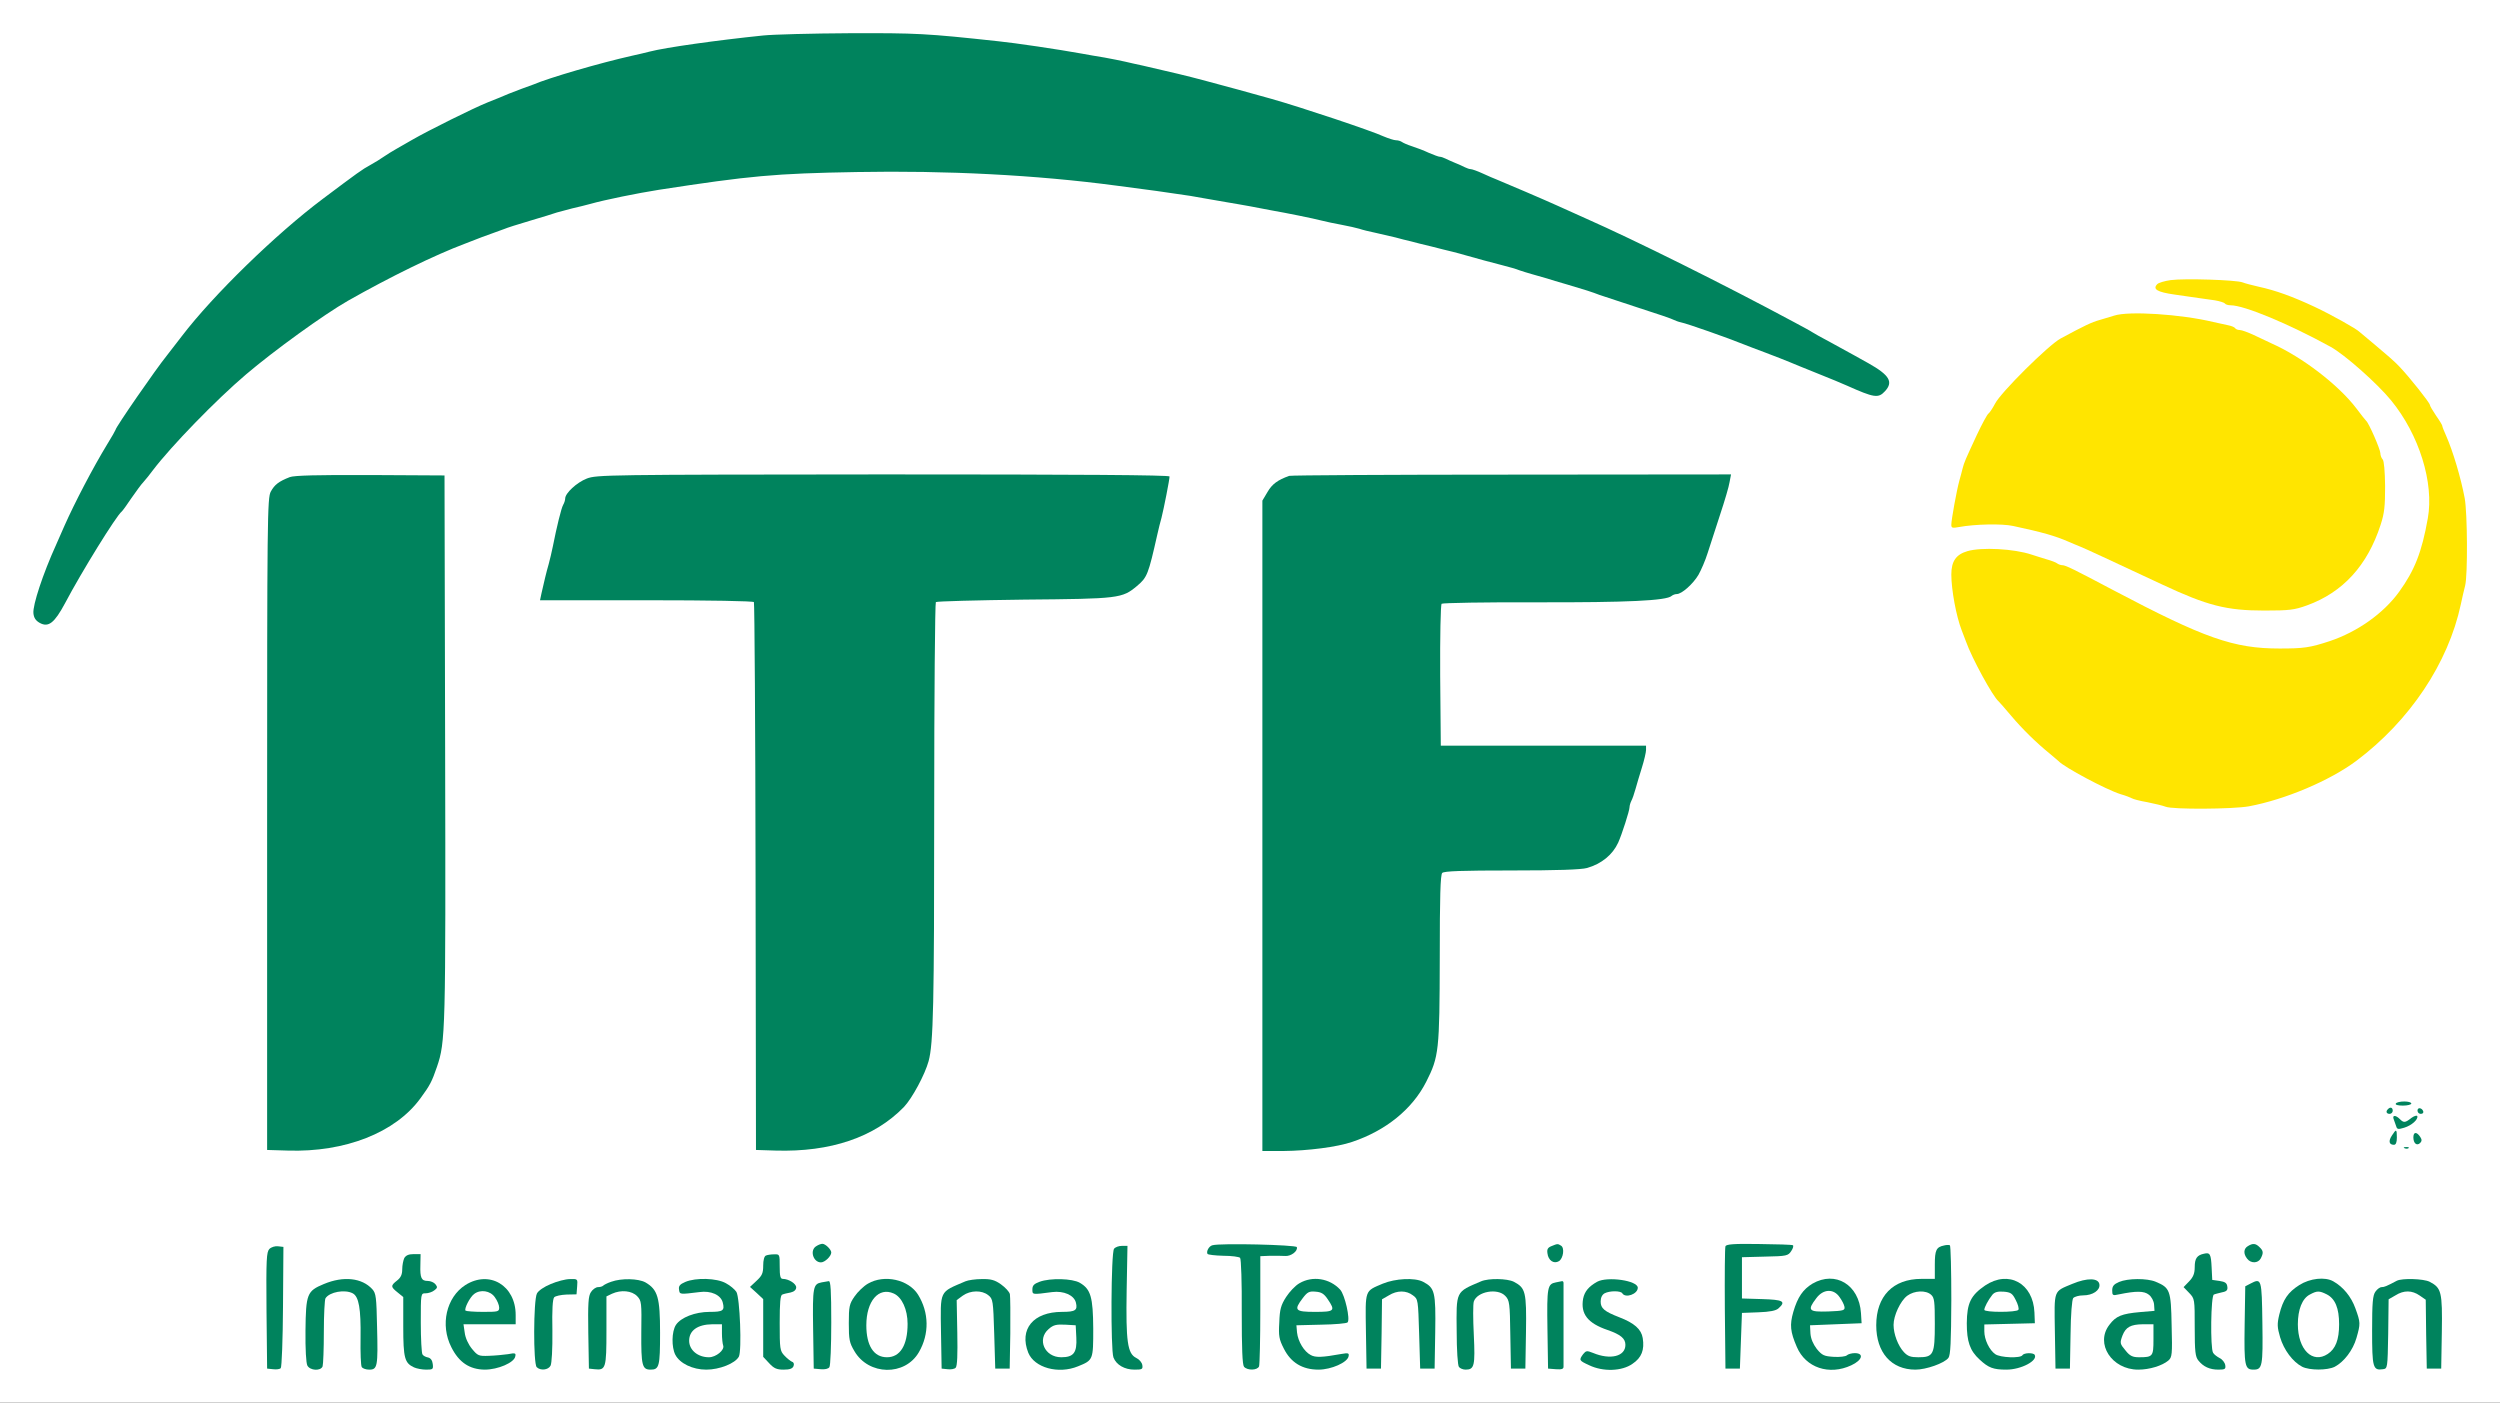 <svg xmlns="http://www.w3.org/2000/svg" version="1.0" width="1212pt" height="680pt" viewBox="0 0 1212 680" preserveAspectRatio="xMidYMid meet">
  <rect x="0" y="0" width="1212" height="680" fill="#333333" stroke="none"/>
  <g transform="translate(0,680) scale(0.1,-0.1)" stroke="none">
    <path d="M 0 0 H 12120.0 V 6800.0 H 0 Z" fill="#ffffff" id="background"/>
    <path stroke="none" d="M3700 6628 c-224 -23 -473 -58 -550 -78 -19 -5 -57 -14 -85 -20 -156 -35 -403 -107 -480 -140 -11 -4 -36 -13 -55 -20 -19 -7 -48 -18 -65 -25 -16 -7 -61 -26 -100 -41 -68 -27 -291 -138 -367 -182 -21 -12 -55 -32 -75 -43 -21 -12 -49 -29 -63 -39 -14 -10 -43 -28 -65 -40 -39 -21 -62 -38 -230 -164 -227 -170 -531 -466 -683 -665 -33 -43 -67 -87 -75 -97 -51 -63 -247 -346 -247 -358 0 -2 -18 -34 -41 -71 -68 -112 -156 -280 -207 -395 -11 -25 -29 -66 -40 -91 -64 -141 -114 -293 -110 -332 2 -22 11 -36 31 -47 42 -23 71 0 122 95 80 152 249 425 275 445 4 3 25 32 47 65 23 33 49 69 60 80 10 11 30 36 44 55 88 116 306 341 452 465 135 115 377 290 494 357 203 115 421 222 568 277 33 13 69 27 80 31 11 4 36 13 55 20 19 7 44 16 55 20 11 5 67 23 125 40 58 17 116 35 130 40 14 4 48 13 75 20 28 6 66 16 85 21 75 21 228 52 335 69 442 68 560 79 958 86 434 8 870 -14 1260 -66 192 -25 226 -30 292 -40 39 -5 95 -14 125 -20 30 -5 82 -14 115 -20 33 -5 85 -15 115 -20 30 -6 78 -15 105 -20 69 -12 203 -39 245 -50 19 -5 62 -14 95 -20 33 -6 71 -15 85 -19 14 -5 50 -14 80 -20 30 -7 73 -17 95 -22 22 -6 56 -15 75 -19 19 -5 64 -17 100 -25 36 -9 81 -21 100 -25 19 -5 51 -13 70 -19 66 -19 105 -29 170 -46 36 -9 74 -20 85 -25 11 -4 40 -13 65 -20 25 -7 56 -16 70 -20 14 -5 59 -18 100 -30 79 -23 122 -37 155 -50 11 -4 94 -31 185 -61 91 -29 170 -56 175 -60 6 -3 21 -9 35 -12 27 -5 229 -76 305 -107 11 -4 58 -23 105 -40 47 -18 99 -38 115 -45 17 -7 77 -32 135 -55 58 -23 123 -50 145 -60 130 -58 151 -62 183 -27 42 45 23 78 -80 136 -21 12 -53 29 -70 39 -18 10 -69 38 -113 62 -44 23 -84 46 -90 50 -5 4 -44 25 -85 47 -348 187 -775 399 -1010 503 -47 21 -110 49 -140 63 -66 30 -249 108 -295 127 -11 4 -41 17 -67 29 -26 12 -52 21 -58 21 -6 0 -18 4 -28 9 -9 5 -30 14 -47 21 -16 7 -38 16 -47 21 -10 5 -22 9 -28 9 -6 0 -29 9 -53 19 -23 11 -60 25 -82 32 -22 7 -44 17 -49 21 -6 4 -18 8 -28 8 -10 0 -37 9 -61 19 -58 27 -399 141 -544 182 -18 5 -48 13 -65 18 -33 10 -131 36 -268 73 -67 18 -154 39 -290 70 -25 5 -63 14 -85 19 -22 5 -67 14 -100 20 -33 5 -82 14 -110 19 -116 21 -326 52 -405 60 -351 38 -395 40 -720 39 -184 -1 -373 -6 -420 -11z" fill="#00835d" id="00835d-000001"/>
    <path stroke="none" d="M10523 5442 c-29 -4 -58 -13 -64 -19 -25 -25 -1 -39 83 -51 45 -6 99 -14 118 -17 19 -3 54 -8 78 -11 23 -4 45 -11 48 -15 3 -5 15 -9 28 -9 66 0 282 -90 484 -201 68 -37 227 -178 294 -260 136 -166 209 -400 178 -572 -29 -164 -64 -252 -139 -356 -76 -105 -202 -194 -336 -239 -97 -32 -127 -36 -244 -36 -223 0 -364 50 -806 283 -189 100 -231 121 -247 121 -8 0 -18 4 -24 8 -5 5 -29 14 -54 21 -25 8 -56 17 -70 22 -86 29 -244 37 -312 17 -55 -16 -78 -49 -78 -113 0 -75 24 -203 50 -270 4 -11 14 -36 21 -55 29 -82 131 -268 158 -290 3 -3 31 -34 61 -70 54 -64 122 -131 190 -186 19 -16 37 -31 40 -34 26 -29 230 -138 300 -160 25 -7 50 -17 55 -20 6 -4 39 -13 75 -19 36 -7 76 -17 89 -22 33 -14 328 -12 404 2 176 33 391 124 520 220 260 195 446 474 507 759 6 30 16 71 21 91 13 51 11 351 -2 423 -19 101 -57 228 -90 303 -11 24 -19 45 -19 49 0 3 -13 25 -30 49 -16 24 -30 47 -30 52 0 10 -100 136 -148 186 -20 22 -71 66 -112 100 -41 34 -77 64 -80 67 -14 15 -135 83 -220 123 -105 49 -187 79 -270 97 -30 7 -66 16 -78 21 -31 12 -282 20 -349 11z" fill="#ffe500" id="ffe500-000001"/>
    <path stroke="none" d="M10250 5270 c-14 -4 -45 -14 -70 -21 -42 -12 -71 -26 -190 -90 -58 -31 -291 -262 -318 -316 -12 -23 -27 -45 -32 -48 -6 -4 -31 -50 -56 -103 -58 -125 -61 -132 -69 -162 -3 -14 -11 -41 -16 -60 -13 -47 -39 -190 -39 -214 0 -16 5 -17 38 -11 76 14 208 17 262 5 140 -30 204 -48 270 -77 19 -8 44 -19 55 -23 23 -9 128 -58 400 -185 216 -101 309 -125 492 -125 122 0 146 3 207 25 174 63 293 193 357 390 19 58 22 91 22 189 -1 71 -5 122 -12 129 -6 6 -11 20 -11 30 0 18 -56 147 -69 157 -3 3 -25 30 -48 61 -86 113 -262 248 -408 313 -22 10 -62 29 -89 42 -28 13 -58 24 -67 24 -10 0 -20 4 -23 9 -3 5 -18 11 -33 14 -16 3 -48 11 -73 16 -158 38 -410 54 -480 31z" fill="#ffe500" id="ffe500-000002"/>
    <path stroke="none" d="M1405 4487 c-54 -21 -74 -37 -92 -70 -17 -30 -18 -123 -18 -1612 l0 -1580 100 -3 c278 -9 522 87 643 253 47 64 56 82 80 152 42 122 43 168 40 1548 l-3 1320 -360 2 c-257 1 -369 -2 -390 -10z" fill="#00835d" id="00835d-000002"/>
    <path stroke="none" d="M2845 4480 c-49 -19 -105 -71 -105 -97 0 -7 -4 -21 -10 -31 -9 -16 -31 -106 -50 -202 -5 -25 -14 -63 -20 -85 -12 -41 -22 -85 -35 -142 l-7 -33 515 0 c313 0 518 -4 522 -9 3 -6 7 -605 8 -1333 l2 -1323 95 -3 c266 -8 479 64 622 211 40 42 102 157 120 223 23 86 27 269 27 1223 0 547 4 998 8 1002 5 4 197 9 428 12 462 4 475 6 547 66 50 42 55 56 99 251 6 25 14 61 20 80 11 43 39 185 39 200 0 7 -431 10 -1387 10 -1346 -1 -1390 -2 -1438 -20z" fill="#00835d" id="00835d-000003"/>
    <path stroke="none" d="M6250 4493 c-56 -20 -83 -40 -105 -78 l-25 -42 0 -1576 0 -1577 103 0 c116 1 259 19 332 44 164 55 292 159 359 291 62 122 65 151 66 601 0 297 3 403 12 412 9 9 97 12 336 12 220 0 338 4 366 12 70 20 124 64 151 123 18 40 55 155 55 172 0 7 4 21 9 31 5 9 14 35 20 57 6 22 20 69 31 104 11 35 20 74 20 85 l0 21 -497 0 -498 0 -3 339 c-1 188 2 344 7 349 4 4 212 8 464 7 436 -1 627 8 651 31 6 5 17 9 25 9 24 0 79 49 105 93 13 23 34 71 45 107 12 36 39 119 60 185 22 66 43 137 46 158 l7 37 -1063 -1 c-585 0 -1071 -3 -1079 -6z" fill="#00835d" id="00835d-000004"/>
    <path stroke="none" d="M11615 1450 c-4 -6 10 -10 34 -10 23 0 41 5 41 10 0 6 -15 10 -34 10 -19 0 -38 -4 -41 -10z" fill="#00835d" id="00835d-000005"/>
    <path stroke="none" d="M11577 1423 c-12 -11 -8 -23 8 -23 8 0 15 7 15 15 0 16 -12 20 -23 8z" fill="#00835d" id="00835d-000006"/>
    <path stroke="none" d="M11720 1416 c0 -9 7 -16 16 -16 9 0 14 5 12 12 -6 18 -28 21 -28 4z" fill="#00835d" id="00835d-000007"/>
    <path stroke="none" d="M11690 1380 c-30 -24 -37 -24 -56 -5 -21 21 -38 19 -29 -2 4 -10 9 -25 12 -34 4 -14 10 -15 39 -6 36 11 68 40 63 56 -2 5 -15 1 -29 -9z" fill="#00835d" id="00835d-000008"/>
    <path stroke="none" d="M11596 1295 c-18 -27 -14 -45 10 -45 9 0 14 11 14 35 0 42 -3 43 -24 10z" fill="#00835d" id="00835d-000011"/>
    <path stroke="none" d="M11700 1286 c0 -29 17 -43 33 -27 8 8 9 16 1 28 -17 27 -34 27 -34 -1z" fill="#00835d" id="00835d-000012"/>
    <path stroke="none" d="M11658 1233 c7 -3 16 -2 19 1 4 3 -2 6 -13 5 -11 0 -14 -3 -6 -6z" fill="#00835d" id="00835d-000013"/>
    <path stroke="none" d="M3958 759 c-34 -19 -16 -79 22 -79 19 0 50 30 50 48 0 14 -28 42 -43 42 -7 0 -20 -5 -29 -11z" fill="#00835d" id="00835d-000014"/>
    <path stroke="none" d="M5878 763 c-17 -4 -31 -30 -24 -42 3 -4 37 -8 77 -9 40 0 76 -5 81 -10 5 -5 9 -121 8 -262 0 -177 3 -256 11 -266 16 -19 65 -18 73 2 3 9 6 132 6 275 l0 259 48 2 c26 0 59 0 73 -1 28 -2 62 24 56 43 -4 11 -371 20 -409 9z" fill="#00835d" id="00835d-000019"/>
    <path stroke="none" d="M7522 759 c-18 -7 -23 -15 -20 -35 4 -35 31 -53 56 -38 21 14 28 64 10 75 -16 10 -17 10 -46 -2z" fill="#00835d" id="00835d-000020"/>
    <path stroke="none" d="M8365 758 c-3 -7 -4 -144 -3 -303 l3 -290 35 0 35 0 5 135 5 135 80 3 c56 2 85 8 97 19 38 34 23 42 -79 45 l-98 3 0 100 0 100 112 3 c105 2 112 4 127 27 9 13 12 26 8 28 -4 3 -78 5 -165 6 -122 2 -158 -1 -162 -11z" fill="#00835d" id="00835d-000015"/>
    <path stroke="none" d="M9425 762 c-38 -8 -45 -22 -45 -93 l0 -69 -65 0 c-138 0 -219 -84 -219 -225 0 -132 73 -215 190 -215 52 0 140 31 160 57 10 14 13 74 14 280 0 144 -3 264 -7 266 -5 2 -17 2 -28 -1z" fill="#00835d" id="00835d-000021"/>
    <path stroke="none" d="M9362 523 c16 -14 18 -33 18 -141 0 -149 -6 -162 -80 -162 -37 0 -51 5 -70 25 -28 30 -50 87 -50 132 0 45 33 116 66 141 35 26 91 28 116 5z" fill="#ffffff" id="ffffff-000006"/>
    <path stroke="none" d="M10898 759 c-21 -12 -23 -37 -4 -61 18 -24 53 -23 66 1 14 27 13 37 -6 55 -18 18 -32 20 -56 5z" fill="#00835d" id="00835d-000016"/>
    <path stroke="none" d="M1306 745 c-14 -15 -16 -48 -14 -298 l3 -282 29 -3 c16 -2 32 0 37 5 5 5 10 139 11 299 l2 289 -26 3 c-14 2 -33 -4 -42 -13z" fill="#00835d" id="00835d-000017"/>
    <path stroke="none" d="M5401 746 c-15 -18 -17 -490 -3 -527 14 -36 54 -59 102 -59 37 0 41 2 38 22 -2 13 -15 28 -30 35 -42 21 -50 79 -46 327 l4 216 -27 0 c-15 0 -32 -6 -38 -14z" fill="#00835d" id="00835d-000018"/>
    <path stroke="none" d="M10685 722 c-34 -7 -45 -23 -45 -65 0 -31 -7 -48 -27 -69 l-27 -28 27 -28 c27 -28 27 -30 27 -168 0 -117 3 -142 18 -160 24 -30 55 -44 97 -44 32 0 36 3 33 22 -2 12 -14 28 -27 34 -13 7 -28 18 -32 26 -14 22 -11 278 4 282 6 3 25 7 40 11 22 4 28 11 25 28 -2 17 -11 23 -38 27 l-35 5 -3 60 c-3 66 -8 74 -37 67z" fill="#00835d" id="00835d-000024"/>
    <path stroke="none" d="M1960 701 c-5 -11 -10 -35 -10 -55 0 -25 -7 -40 -25 -54 -32 -25 -31 -31 3 -58 l27 -22 0 -144 c0 -153 7 -176 52 -197 13 -6 40 -11 59 -11 33 0 35 2 32 27 -2 18 -10 29 -23 32 -11 2 -23 8 -27 15 -4 6 -8 75 -8 154 0 142 0 142 23 142 13 0 32 6 42 14 16 12 17 16 6 30 -7 9 -24 16 -37 16 -31 0 -38 14 -36 77 l1 53 -34 0 c-24 0 -37 -6 -45 -19z" fill="#00835d" id="00835d-000022"/>
    <path stroke="none" d="M3713 713 c-8 -3 -13 -23 -13 -48 0 -37 -5 -49 -32 -74 l-32 -30 32 -29 32 -30 0 -140 0 -140 29 -31 c23 -25 37 -31 70 -31 30 0 43 5 48 17 4 10 1 19 -7 21 -7 3 -24 16 -37 30 -22 23 -23 33 -23 159 0 98 3 135 13 137 6 3 24 7 40 10 17 4 27 13 27 25 0 18 -37 41 -65 41 -12 0 -15 14 -15 60 0 59 0 60 -27 59 -16 0 -34 -3 -40 -6z" fill="#00835d" id="00835d-000023"/>
    <path stroke="none" d="M1570 575 c-82 -34 -87 -48 -89 -226 -1 -90 3 -157 9 -169 13 -25 65 -28 74 -4 3 9 6 84 6 167 0 84 4 157 8 163 20 31 94 44 132 24 30 -16 40 -75 38 -216 -1 -71 1 -135 6 -142 4 -6 20 -12 36 -12 40 0 43 15 38 208 -3 143 -5 162 -23 182 -50 55 -140 65 -235 25z" fill="#00835d" id="00835d-000025"/>
    <path stroke="none" d="M2256 570 c-92 -59 -123 -193 -68 -301 37 -74 88 -108 162 -109 64 0 143 34 148 64 4 16 0 18 -35 11 -21 -3 -62 -7 -92 -8 -50 -2 -55 0 -83 34 -18 22 -32 53 -35 78 l-6 41 127 0 126 0 0 45 c0 143 -127 219 -244 145z" fill="#00835d" id="00835d-000026"/>
    <path stroke="none" d="M2399 511 c12 -16 21 -39 21 -50 0 -20 -5 -21 -78 -21 -43 0 -81 3 -85 6 -8 8 21 66 42 81 30 23 78 16 100 -16z" fill="#ffffff" id="ffffff-000002"/>
    <path stroke="none" d="M2670 575 c-32 -13 -60 -32 -67 -46 -17 -33 -18 -340 -1 -357 18 -18 56 -14 67 7 6 11 10 82 9 170 -2 101 1 154 9 162 6 6 33 12 60 13 l48 1 3 38 c3 37 3 37 -35 36 -21 0 -63 -11 -93 -24z" fill="#00835d" id="00835d-000027"/>
    <path stroke="none" d="M2963 586 c-18 -6 -35 -15 -39 -19 -4 -4 -15 -7 -25 -7 -10 0 -26 -11 -34 -24 -13 -19 -15 -54 -13 -197 l3 -174 28 -3 c54 -6 57 5 57 187 l0 166 27 13 c44 20 96 15 122 -12 21 -22 22 -31 20 -175 -1 -161 4 -181 45 -181 42 0 46 16 46 178 0 172 -11 210 -71 245 -35 19 -116 21 -166 3z" fill="#00835d" id="00835d-000028"/>
    <path stroke="none" d="M3322 585 c-26 -11 -33 -20 -30 -37 3 -24 2 -24 99 -12 56 8 104 -14 113 -51 10 -39 1 -45 -64 -45 -70 0 -139 -27 -163 -63 -21 -32 -22 -108 -3 -145 22 -42 84 -72 150 -72 64 0 140 30 158 63 15 29 5 286 -12 314 -8 12 -30 31 -51 42 -44 25 -146 28 -197 6z" fill="#00835d" id="00835d-000029"/>
    <path stroke="none" d="M3500 336 c0 -24 3 -51 6 -59 8 -22 -35 -57 -69 -57 -54 0 -96 35 -96 80 0 50 41 79 112 80 l47 0 0 -44z" fill="#ffffff" id="ffffff-000009"/>
    <path stroke="none" d="M4208 577 c-21 -12 -50 -40 -65 -62 -25 -36 -28 -48 -28 -130 0 -79 3 -95 27 -135 69 -119 246 -122 313 -5 51 88 49 192 -4 278 -46 74 -164 100 -243 54z" fill="#00835d" id="00835d-000031"/>
    <path stroke="none" d="M4333 529 c40 -18 67 -78 67 -147 0 -104 -36 -162 -100 -162 -64 0 -100 56 -100 155 0 118 60 187 133 154z" fill="#ffffff" id="ffffff-000003"/>
    <path stroke="none" d="M4680 588 c-128 -55 -121 -39 -118 -249 l3 -174 29 -3 c16 -2 33 1 39 7 8 8 10 64 8 170 l-3 158 30 22 c37 26 92 27 123 2 23 -18 24 -26 29 -188 l5 -168 35 0 35 0 3 170 c1 94 0 179 -2 191 -3 12 -23 33 -44 48 -30 21 -49 26 -93 25 -29 0 -65 -5 -79 -11z" fill="#00835d" id="00835d-000032"/>
    <path stroke="none" d="M5040 586 c-27 -10 -35 -18 -35 -37 0 -26 -2 -26 96 -13 56 7 106 -15 115 -51 9 -37 -2 -45 -67 -45 -140 0 -209 -84 -164 -198 30 -73 146 -105 241 -66 74 30 74 31 74 183 -1 153 -12 191 -65 222 -36 21 -143 24 -195 5z" fill="#00835d" id="00835d-000033"/>
    <path stroke="none" d="M5218 316 c4 -74 -13 -96 -73 -96 -81 0 -119 87 -61 137 23 20 37 23 80 21 l51 -3 3 -59z" fill="#ffffff" id="ffffff-000010"/>
    <path stroke="none" d="M6300 579 c-20 -11 -49 -42 -65 -67 -25 -39 -31 -60 -33 -123 -4 -66 -1 -82 22 -127 34 -68 90 -102 168 -102 62 0 141 35 146 65 3 15 -1 17 -35 11 -94 -17 -126 -18 -149 -5 -32 17 -61 65 -66 109 l-3 35 120 3 c66 1 123 6 128 11 14 14 -13 134 -36 159 -51 55 -134 68 -197 31z" fill="#00835d" id="00835d-000034"/>
    <path stroke="none" d="M6437 501 c38 -56 33 -61 -62 -61 -97 0 -104 8 -59 67 22 29 31 34 62 31 28 -2 41 -10 59 -37z" fill="#ffffff" id="ffffff-000004"/>
    <path stroke="none" d="M6704 577 c-89 -38 -85 -26 -82 -231 l3 -181 35 0 35 0 3 168 2 168 33 19 c40 25 85 25 117 0 25 -18 25 -22 30 -187 l5 -168 35 0 35 0 3 177 c3 196 -2 214 -59 244 -41 21 -134 16 -195 -9z" fill="#00835d" id="00835d-000035"/>
    <path stroke="none" d="M7180 588 c-124 -53 -120 -44 -118 -244 0 -87 5 -165 11 -171 5 -7 20 -13 32 -13 43 0 47 19 40 169 -4 77 -4 149 0 161 16 49 116 67 153 27 20 -21 22 -35 24 -187 l3 -165 35 0 35 0 3 177 c3 196 -2 214 -59 244 -32 16 -122 18 -159 2z" fill="#00835d" id="00835d-000036"/>
    <path stroke="none" d="M7743 586 c-41 -23 -61 -47 -68 -82 -13 -74 22 -119 119 -152 63 -22 86 -41 86 -72 0 -56 -73 -74 -157 -39 -30 12 -34 11 -48 -6 -21 -29 -20 -31 30 -54 67 -32 158 -29 209 7 45 30 59 68 50 125 -7 43 -41 73 -114 101 -72 28 -90 43 -90 76 0 19 7 33 19 40 25 13 78 13 86 0 15 -25 75 -4 75 27 0 35 -147 56 -197 29z" fill="#00835d" id="00835d-000037"/>
    <path stroke="none" d="M8787 577 c-46 -28 -72 -65 -93 -137 -18 -63 -15 -96 17 -170 43 -101 157 -139 264 -89 54 25 63 59 17 59 -15 0 -33 -5 -39 -11 -5 -5 -34 -9 -63 -7 -47 3 -56 7 -82 38 -18 24 -29 49 -31 75 l-2 40 125 5 125 5 -3 49 c-9 138 -124 207 -235 143z" fill="#00835d" id="00835d-000038"/>
    <path stroke="none" d="M8918 512 c11 -15 22 -36 24 -47 3 -18 -4 -20 -79 -23 -95 -3 -103 5 -57 65 33 44 83 47 112 5z" fill="#ffffff" id="ffffff-000005"/>
    <path stroke="none" d="M9624 568 c-70 -48 -88 -85 -89 -183 0 -89 15 -133 62 -176 43 -40 66 -49 130 -49 72 0 154 44 137 72 -7 11 -52 10 -59 -2 -10 -16 -108 -12 -132 5 -29 20 -53 71 -53 111 l0 33 123 3 122 3 -2 52 c-6 142 -125 207 -239 131z" fill="#00835d" id="00835d-000039"/>
    <path stroke="none" d="M9772 498 c11 -21 17 -42 13 -48 -8 -13 -165 -13 -165 0 0 12 19 48 39 73 11 13 26 17 55 15 34 -3 42 -8 58 -40z" fill="#ffffff" id="ffffff-000007"/>
    <path stroke="none" d="M10047 576 c-93 -39 -88 -25 -85 -230 l3 -181 35 0 35 0 3 164 c1 101 7 170 13 178 7 7 28 13 48 13 47 0 83 25 79 53 -4 32 -59 33 -131 3z" fill="#00835d" id="00835d-000040"/>
    <path stroke="none" d="M10273 585 c-25 -11 -33 -20 -33 -41 0 -24 2 -26 33 -19 83 17 122 17 145 -2 13 -10 24 -31 25 -48 l2 -30 -70 -6 c-89 -8 -117 -19 -149 -62 -70 -91 12 -217 140 -217 55 0 116 19 146 44 18 16 20 27 16 171 -3 170 -8 182 -77 211 -43 18 -136 17 -178 -1z" fill="#00835d" id="00835d-000041"/>
    <path stroke="none" d="M10440 306 c0 -82 -3 -86 -70 -86 -30 0 -44 6 -64 31 -29 35 -30 37 -16 75 16 40 39 53 98 54 l52 0 0 -74z" fill="#ffffff" id="ffffff-000011"/>
    <path stroke="none" d="M11147 570 c-55 -35 -79 -70 -97 -143 -11 -46 -10 -62 4 -110 18 -61 61 -119 107 -143 36 -18 122 -18 158 0 45 24 88 80 105 139 20 70 20 75 -5 144 -20 56 -59 104 -107 131 -40 23 -113 15 -165 -18z" fill="#00835d" id="00835d-000043"/>
    <path stroke="none" d="M11280 525 c41 -21 60 -67 60 -145 0 -75 -17 -119 -55 -144 -74 -49 -145 21 -145 144 0 71 21 125 58 144 35 19 46 19 82 1z" fill="#ffffff" id="ffffff-000008"/>
    <path stroke="none" d="M11620 591 c-51 -27 -61 -31 -74 -31 -8 0 -22 -10 -30 -22 -13 -18 -16 -54 -16 -189 0 -179 4 -194 52 -187 23 3 23 4 26 171 l2 168 33 19 c41 26 81 25 118 -1 l29 -20 2 -167 3 -167 35 0 35 0 3 177 c3 196 -2 214 -59 244 -30 15 -133 18 -159 5z" fill="#00835d" id="00835d-000044"/>
    <path stroke="none" d="M3983 583 c-41 -8 -44 -22 -41 -224 l3 -194 34 -3 c20 -2 37 2 42 10 5 7 9 104 9 216 0 156 -3 202 -12 201 -7 -1 -23 -4 -35 -6z" fill="#00835d" id="00835d-000030"/>
    <path stroke="none" d="M7543 583 c-41 -8 -44 -22 -41 -224 l3 -194 38 -3 c28 -2 37 1 37 12 0 9 0 102 0 206 0 105 0 195 0 200 0 6 -3 9 -7 9 -5 -1 -18 -4 -30 -6z" fill="#00835d" id="00835d-000045"/>
    <path stroke="none" d="M10910 577 l-25 -13 -3 -188 c-3 -199 1 -216 43 -216 43 0 46 16 43 226 -3 216 -4 219 -58 191z" fill="#00835d" id="00835d-000042"/>
  </g>
</svg>
